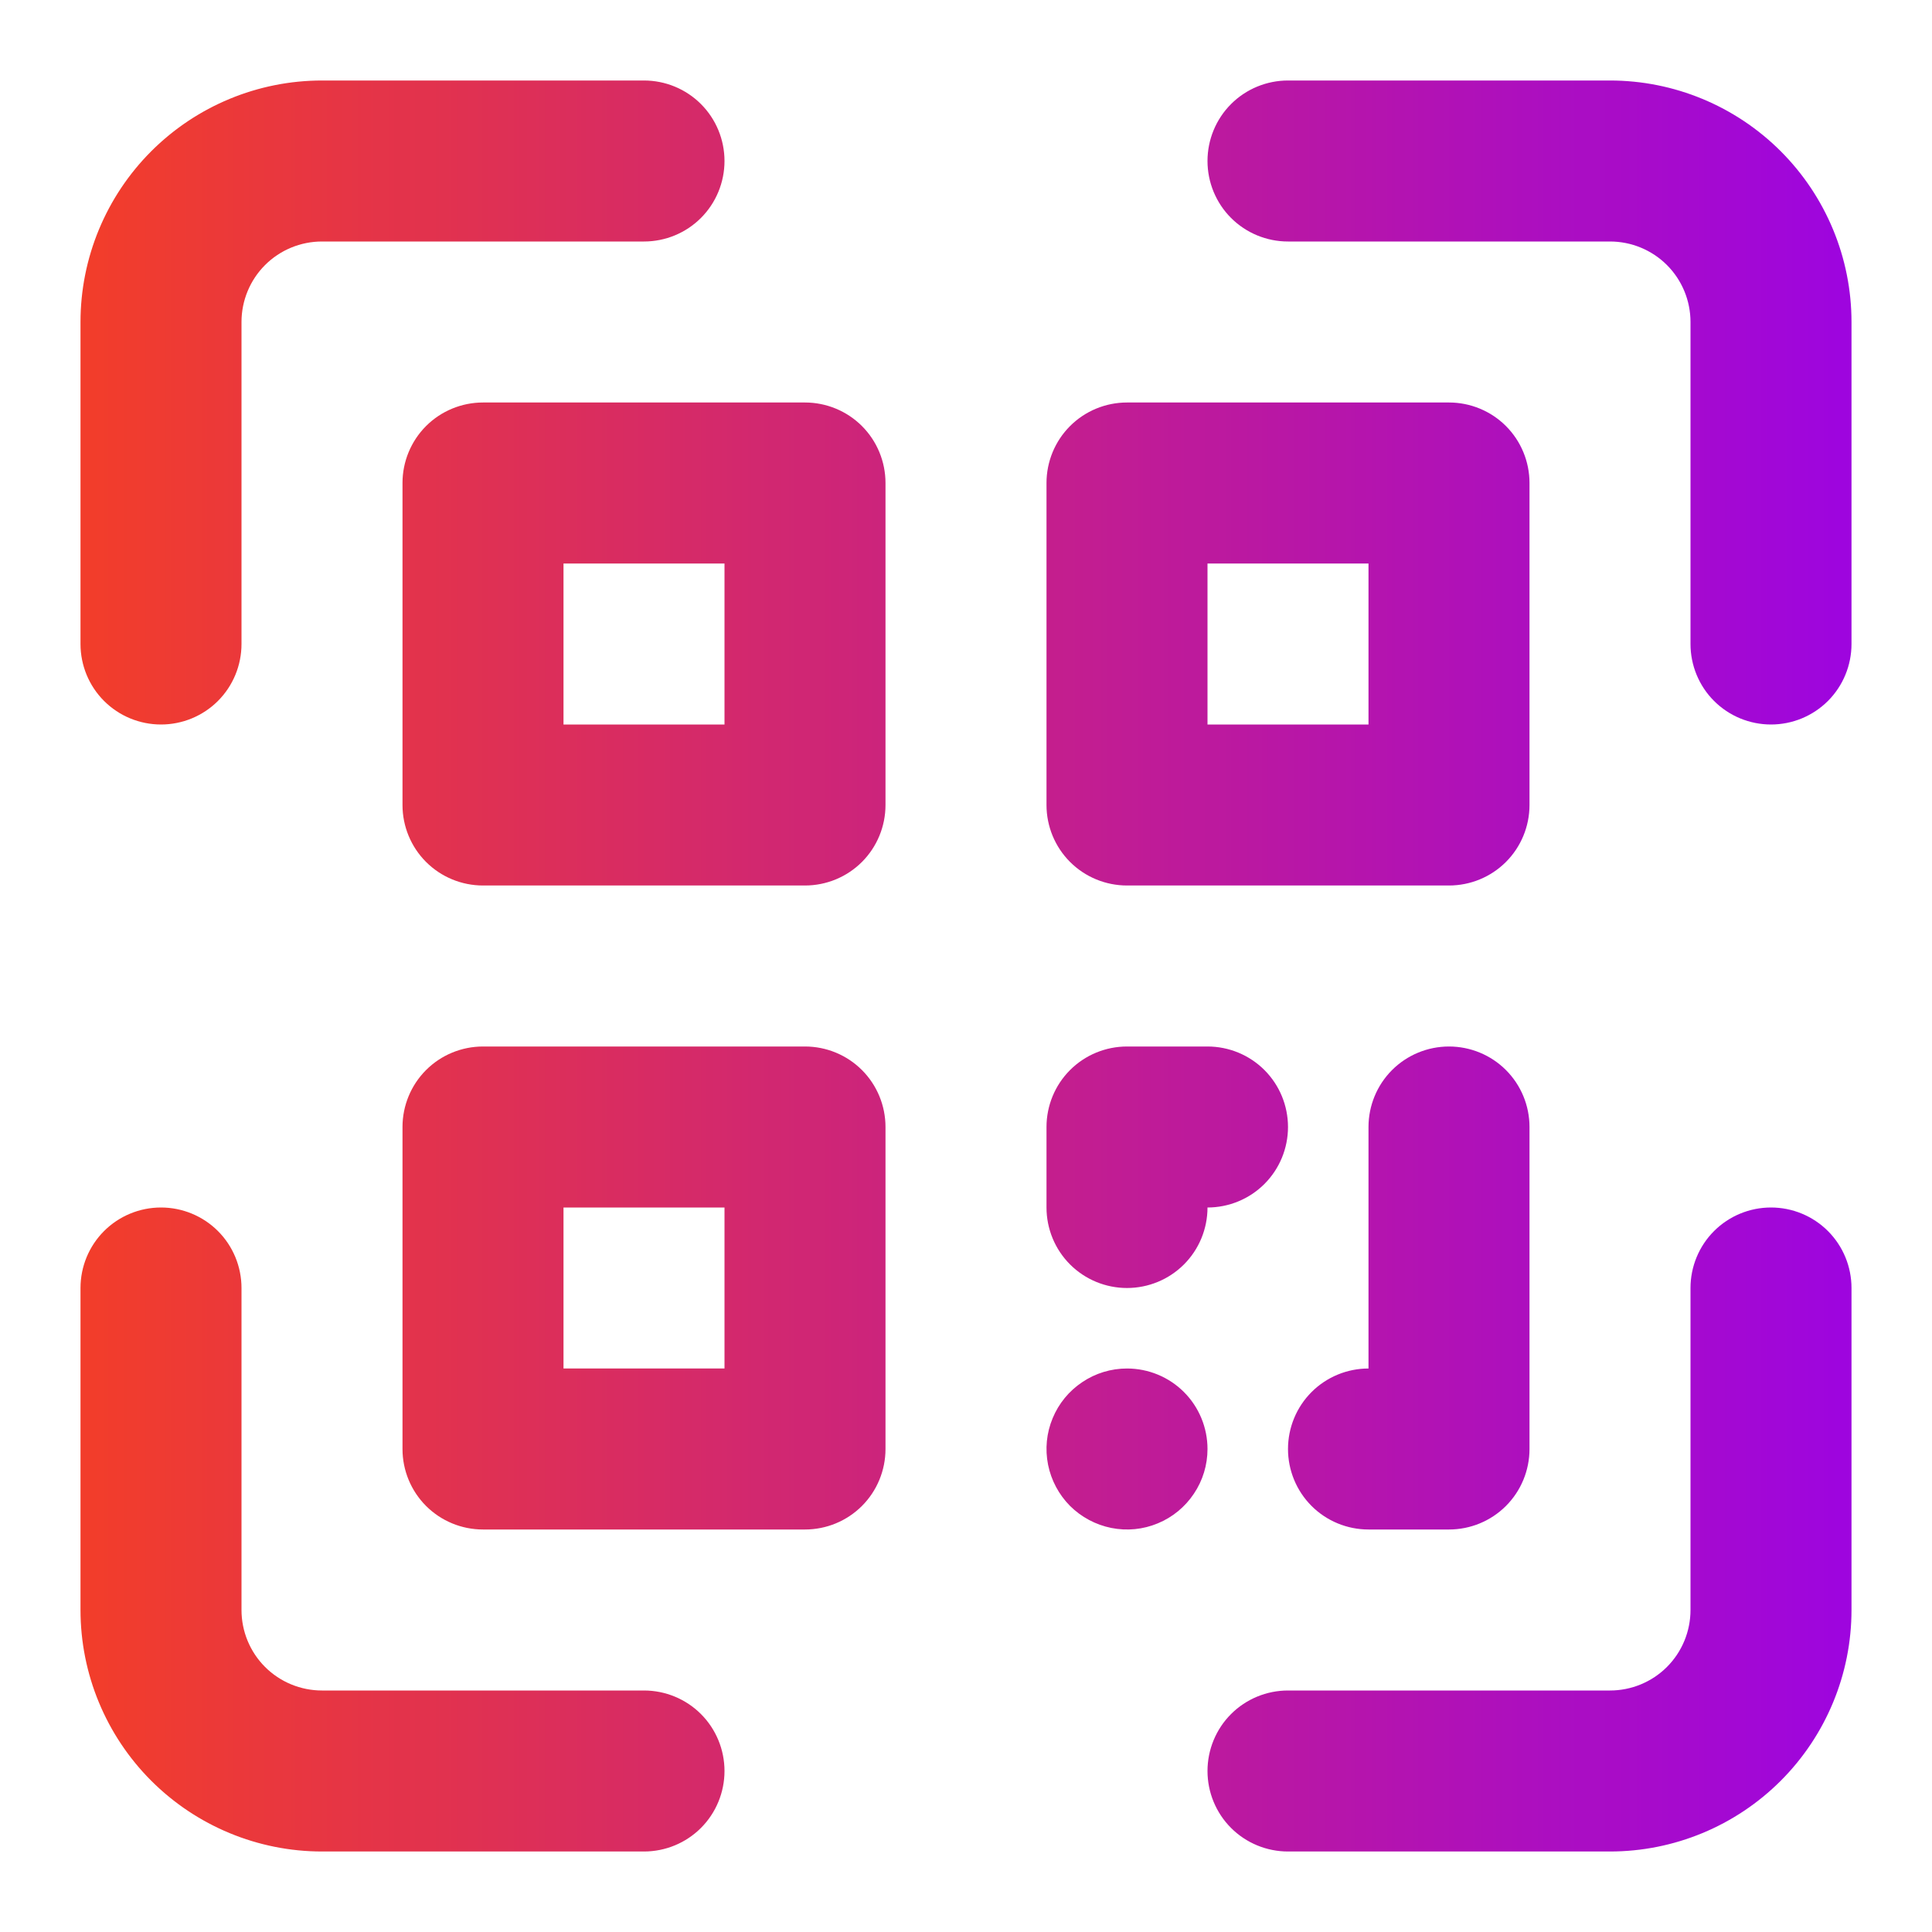 <svg width="21" height="21" viewBox="0 0 21 21" fill="none" xmlns="http://www.w3.org/2000/svg">
<linearGradient id="gradient-vertical" x1="0%" y1="0%" x2="100%" y2="0%">
                <stop offset="0%" stop-color="#F23D2B" />
                <stop offset="100%" stop-color="#9E05DE" />
              </linearGradient>
<path d="M7 18.375H3.5C3.268 18.375 3.045 18.283 2.881 18.119C2.717 17.955 2.625 17.732 2.625 17.5V14C2.625 13.768 2.533 13.545 2.369 13.381C2.205 13.217 1.982 13.125 1.75 13.125C1.518 13.125 1.295 13.217 1.131 13.381C0.967 13.545 0.875 13.768 0.875 14V17.5C0.875 18.196 1.152 18.864 1.644 19.356C2.136 19.848 2.804 20.125 3.5 20.125H7C7.232 20.125 7.455 20.033 7.619 19.869C7.783 19.705 7.875 19.482 7.875 19.25C7.875 19.018 7.783 18.795 7.619 18.631C7.455 18.467 7.232 18.375 7 18.375ZM19.25 13.125C19.018 13.125 18.795 13.217 18.631 13.381C18.467 13.545 18.375 13.768 18.375 14V17.5C18.375 17.732 18.283 17.955 18.119 18.119C17.955 18.283 17.732 18.375 17.5 18.375H14C13.768 18.375 13.545 18.467 13.381 18.631C13.217 18.795 13.125 19.018 13.125 19.25C13.125 19.482 13.217 19.705 13.381 19.869C13.545 20.033 13.768 20.125 14 20.125H17.5C18.196 20.125 18.864 19.848 19.356 19.356C19.848 18.864 20.125 18.196 20.125 17.5V14C20.125 13.768 20.033 13.545 19.869 13.381C19.705 13.217 19.482 13.125 19.25 13.125ZM17.5 0.875H14C13.768 0.875 13.545 0.967 13.381 1.131C13.217 1.295 13.125 1.518 13.125 1.75C13.125 1.982 13.217 2.205 13.381 2.369C13.545 2.533 13.768 2.625 14 2.625H17.5C17.732 2.625 17.955 2.717 18.119 2.881C18.283 3.045 18.375 3.268 18.375 3.5V7C18.375 7.232 18.467 7.455 18.631 7.619C18.795 7.783 19.018 7.875 19.25 7.875C19.482 7.875 19.705 7.783 19.869 7.619C20.033 7.455 20.125 7.232 20.125 7V3.5C20.125 2.804 19.848 2.136 19.356 1.644C18.864 1.152 18.196 0.875 17.5 0.875ZM1.75 7.875C1.982 7.875 2.205 7.783 2.369 7.619C2.533 7.455 2.625 7.232 2.625 7V3.5C2.625 3.268 2.717 3.045 2.881 2.881C3.045 2.717 3.268 2.625 3.5 2.625H7C7.232 2.625 7.455 2.533 7.619 2.369C7.783 2.205 7.875 1.982 7.875 1.75C7.875 1.518 7.783 1.295 7.619 1.131C7.455 0.967 7.232 0.875 7 0.875H3.5C2.804 0.875 2.136 1.152 1.644 1.644C1.152 2.136 0.875 2.804 0.875 3.5V7C0.875 7.232 0.967 7.455 1.131 7.619C1.295 7.783 1.518 7.875 1.75 7.875ZM8.75 4.375H5.25C5.018 4.375 4.795 4.467 4.631 4.631C4.467 4.795 4.375 5.018 4.375 5.25V8.75C4.375 8.982 4.467 9.205 4.631 9.369C4.795 9.533 5.018 9.625 5.25 9.625H8.75C8.982 9.625 9.205 9.533 9.369 9.369C9.533 9.205 9.625 8.982 9.625 8.75V5.25C9.625 5.018 9.533 4.795 9.369 4.631C9.205 4.467 8.982 4.375 8.75 4.375ZM7.875 7.875H6.125V6.125H7.875V7.875ZM12.25 9.625H15.75C15.982 9.625 16.205 9.533 16.369 9.369C16.533 9.205 16.625 8.982 16.625 8.75V5.25C16.625 5.018 16.533 4.795 16.369 4.631C16.205 4.467 15.982 4.375 15.75 4.375H12.25C12.018 4.375 11.795 4.467 11.631 4.631C11.467 4.795 11.375 5.018 11.375 5.25V8.75C11.375 8.982 11.467 9.205 11.631 9.369C11.795 9.533 12.018 9.625 12.25 9.625ZM13.125 6.125H14.875V7.875H13.125V6.125ZM8.75 11.375H5.25C5.018 11.375 4.795 11.467 4.631 11.631C4.467 11.795 4.375 12.018 4.375 12.25V15.75C4.375 15.982 4.467 16.205 4.631 16.369C4.795 16.533 5.018 16.625 5.25 16.625H8.75C8.982 16.625 9.205 16.533 9.369 16.369C9.533 16.205 9.625 15.982 9.625 15.75V12.25C9.625 12.018 9.533 11.795 9.369 11.631C9.205 11.467 8.982 11.375 8.75 11.375ZM7.875 14.875H6.125V13.125H7.875V14.875ZM12.25 14C12.482 14 12.705 13.908 12.869 13.744C13.033 13.58 13.125 13.357 13.125 13.125C13.357 13.125 13.58 13.033 13.744 12.869C13.908 12.705 14 12.482 14 12.25C14 12.018 13.908 11.795 13.744 11.631C13.58 11.467 13.357 11.375 13.125 11.375H12.25C12.018 11.375 11.795 11.467 11.631 11.631C11.467 11.795 11.375 12.018 11.375 12.25V13.125C11.375 13.357 11.467 13.58 11.631 13.744C11.795 13.908 12.018 14 12.25 14ZM15.75 11.375C15.518 11.375 15.295 11.467 15.131 11.631C14.967 11.795 14.875 12.018 14.875 12.25V14.875C14.643 14.875 14.42 14.967 14.256 15.131C14.092 15.295 14 15.518 14 15.75C14 15.982 14.092 16.205 14.256 16.369C14.42 16.533 14.643 16.625 14.875 16.625H15.75C15.982 16.625 16.205 16.533 16.369 16.369C16.533 16.205 16.625 15.982 16.625 15.75V12.25C16.625 12.018 16.533 11.795 16.369 11.631C16.205 11.467 15.982 11.375 15.75 11.375ZM12.25 14.875C12.077 14.875 11.908 14.926 11.764 15.023C11.62 15.119 11.508 15.255 11.442 15.415C11.375 15.575 11.358 15.751 11.392 15.921C11.426 16.09 11.509 16.246 11.631 16.369C11.754 16.491 11.91 16.574 12.079 16.608C12.249 16.642 12.425 16.625 12.585 16.558C12.745 16.492 12.881 16.38 12.977 16.236C13.074 16.092 13.125 15.923 13.125 15.75C13.125 15.518 13.033 15.295 12.869 15.131C12.705 14.967 12.482 14.875 12.25 14.875Z" fill="url(#gradient-vertical)"/>
</svg>
